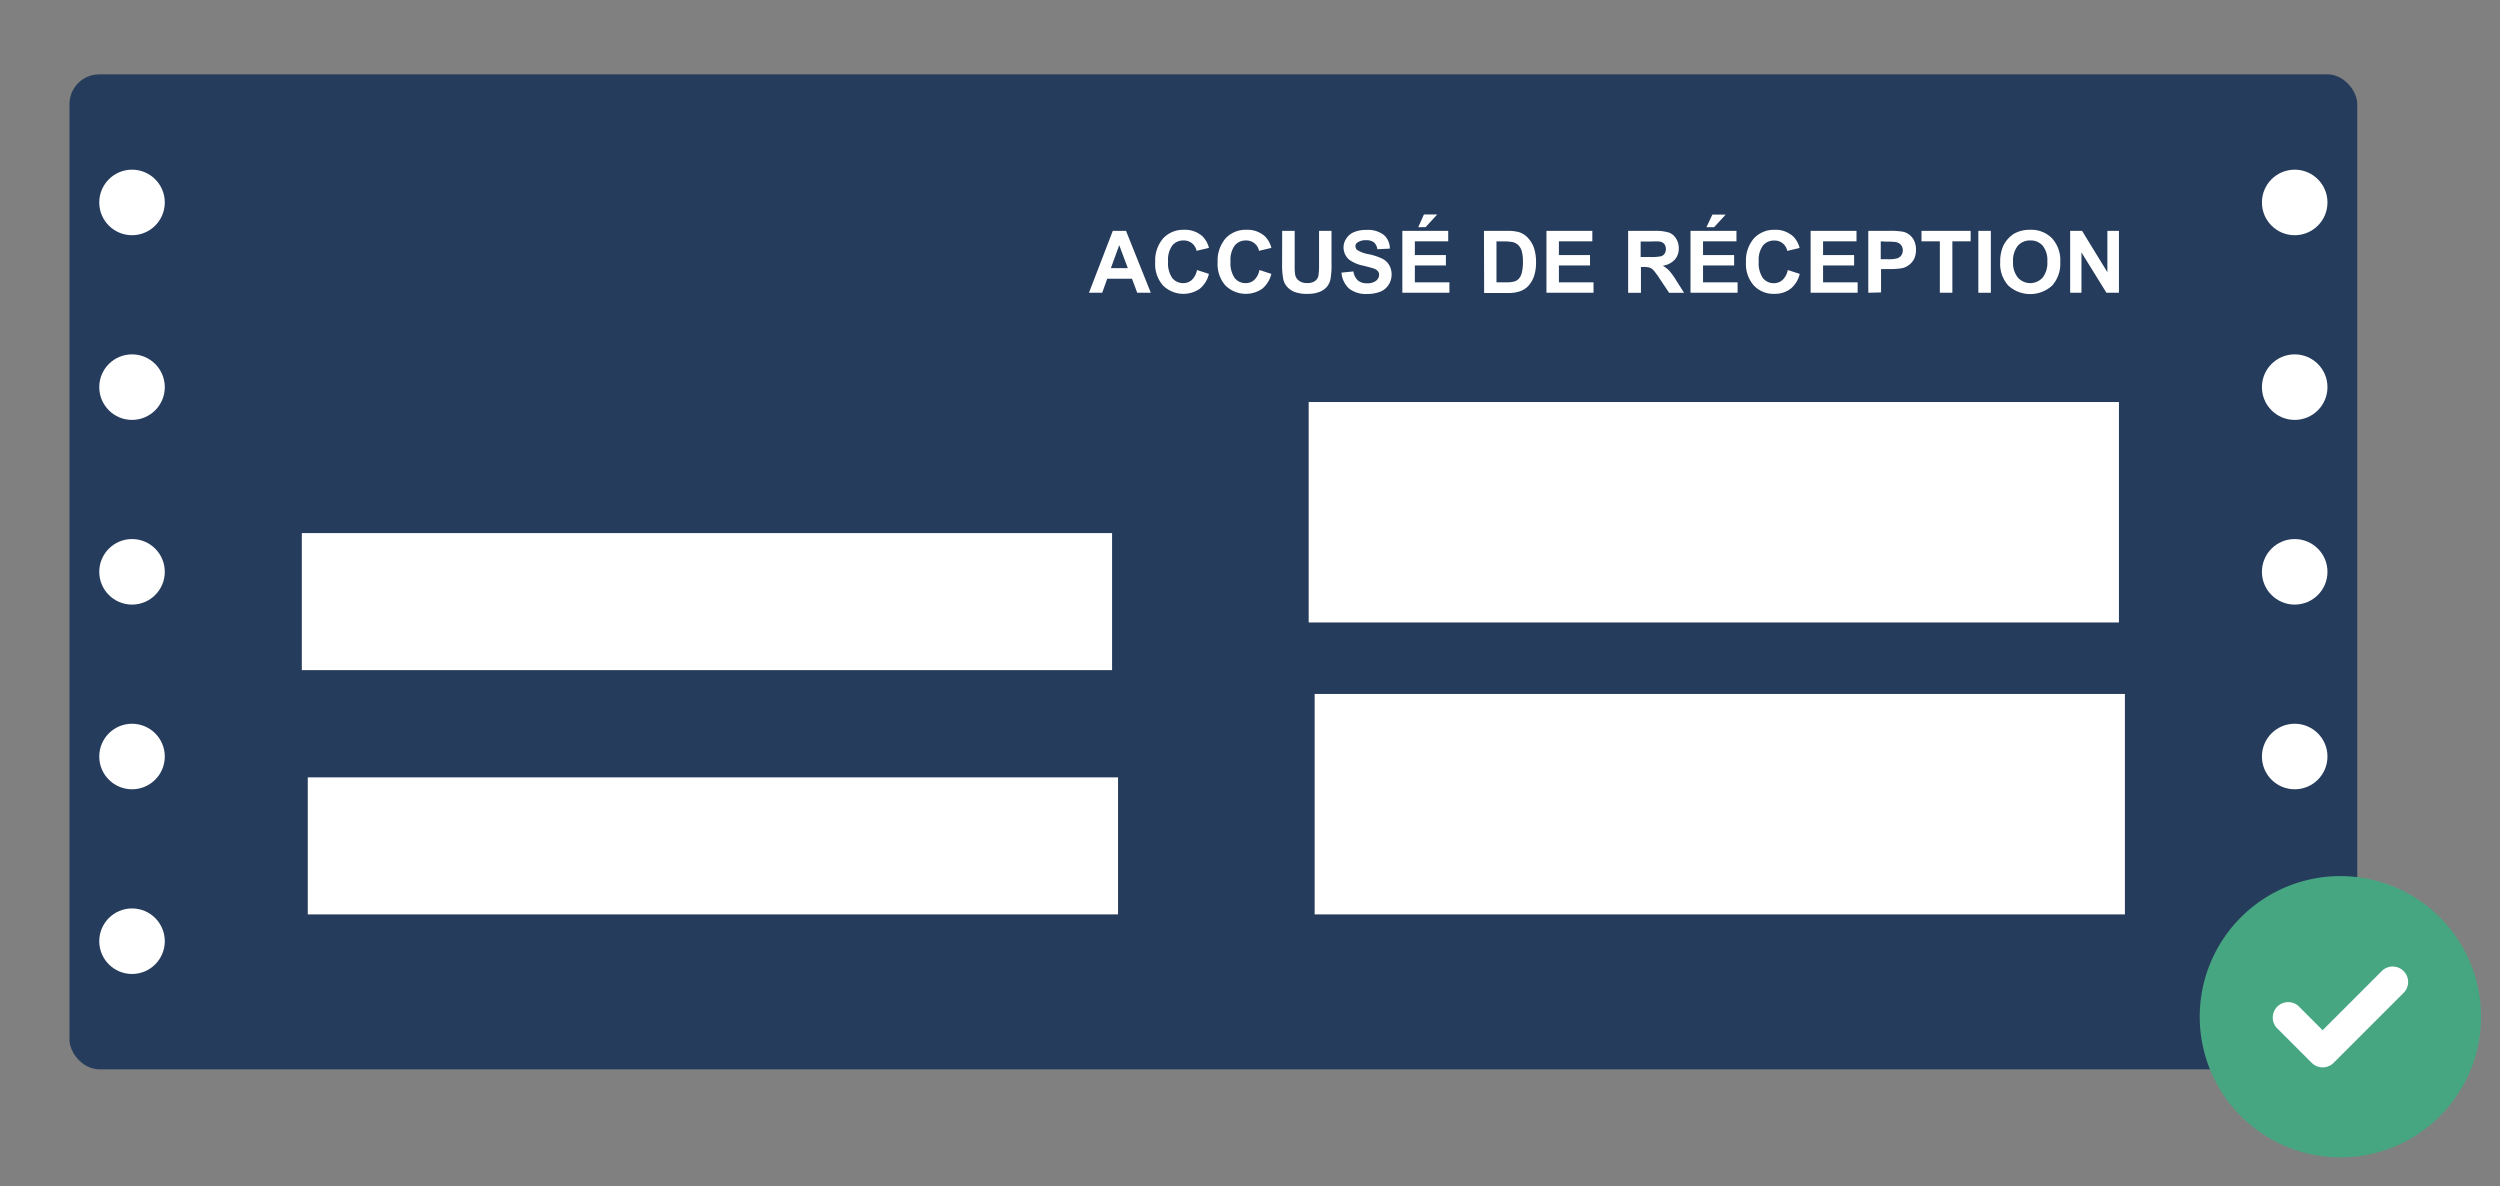 <svg id="Calque_1" data-name="Calque 1" xmlns="http://www.w3.org/2000/svg" viewBox="0 0 419.62 199.12"><rect x="0" y="0" width="419.62" height="199.12" fill="#808080" stroke="none"/><defs><style>.cls-1{fill:#263c5c;}.cls-2{fill:#fff;}.cls-3{fill:#47a682;}</style></defs><rect id="Rectangle_96" data-name="Rectangle 96" class="cls-1" x="11.66" y="12.48" width="384" height="167" rx="5"/><circle class="cls-2" cx="392.82" cy="170.71" r="22.95"/><g id="Groupe_32" data-name="Groupe 32"><circle id="Ellipse_29" data-name="Ellipse 29" class="cls-2" cx="22.16" cy="157.98" r="5.5"/><circle id="Ellipse_30" data-name="Ellipse 30" class="cls-2" cx="22.16" cy="126.98" r="5.5"/><circle id="Ellipse_28" data-name="Ellipse 28" class="cls-2" cx="22.16" cy="95.98" r="5.5"/><circle id="Ellipse_27" data-name="Ellipse 27" class="cls-2" cx="22.16" cy="64.98" r="5.5"/><circle id="Ellipse_26" data-name="Ellipse 26" class="cls-2" cx="22.16" cy="33.98" r="5.5"/></g><g id="Groupe_33" data-name="Groupe 33"><circle id="Ellipse_29-2" data-name="Ellipse 29-2" class="cls-2" cx="385.16" cy="157.98" r="5.5"/><circle id="Ellipse_30-2" data-name="Ellipse 30-2" class="cls-2" cx="385.16" cy="126.98" r="5.5"/><circle id="Ellipse_28-2" data-name="Ellipse 28-2" class="cls-2" cx="385.16" cy="95.98" r="5.5"/><circle id="Ellipse_27-2" data-name="Ellipse 27-2" class="cls-2" cx="385.16" cy="64.98" r="5.5"/><circle id="Ellipse_26-2" data-name="Ellipse 26-2" class="cls-2" cx="385.16" cy="33.98" r="5.5"/></g><g id="Groupe_42" data-name="Groupe 42"><g id="Groupe_40" data-name="Groupe 40"><rect id="Rectangle_97" data-name="Rectangle 97" class="cls-2" x="219.66" y="67.48" width="136" height="37"/></g><g id="Groupe_41" data-name="Groupe 41"><rect id="Rectangle_98" data-name="Rectangle 98" class="cls-2" x="220.66" y="116.48" width="136" height="37"/></g><g id="Groupe_39" data-name="Groupe 39"><rect id="Rectangle_100" data-name="Rectangle 100" class="cls-2" x="51.66" y="130.48" width="136" height="23"/></g><g id="Groupe_38" data-name="Groupe 38"><rect id="Rectangle_101" data-name="Rectangle 101" class="cls-2" x="50.66" y="89.48" width="136" height="23"/></g></g><path id="Tracé_16" data-name="Tracé 16" class="cls-3" d="M369.22,170.66a23.61,23.61,0,1,1,23.61,23.61A23.62,23.62,0,0,1,369.22,170.66Zm34.29-4.08a2.59,2.59,0,0,0-3.66-3.66l-10,10-4.07-4.07a2.59,2.59,0,0,0-3.66,3.65l5.91,5.91a2.6,2.6,0,0,0,3.65,0Z"/><path class="cls-2" d="M193.16,49.14h-2.28L190,46.78h-4.15L185,49.14h-2.22l4-10.39H189ZM189.3,45l-1.44-3.85L186.46,45Z"/><path class="cls-2" d="M200.91,45.32l2,.65a4.52,4.52,0,0,1-1.56,2.52,4.87,4.87,0,0,1-6.16-.59A5.39,5.39,0,0,1,193.9,44a5.7,5.7,0,0,1,1.34-4,4.61,4.61,0,0,1,3.52-1.43,4.34,4.34,0,0,1,3.1,1.12,4.21,4.21,0,0,1,1.06,1.92l-2.08.49a2.16,2.16,0,0,0-.77-1.27,2.19,2.19,0,0,0-1.42-.47,2.36,2.36,0,0,0-1.87.83,4.05,4.05,0,0,0-.72,2.68,4.38,4.38,0,0,0,.71,2.81,2.3,2.3,0,0,0,1.84.84,2.08,2.08,0,0,0,1.44-.54A3,3,0,0,0,200.91,45.32Z"/><path class="cls-2" d="M211.39,45.32l2,.65a4.58,4.58,0,0,1-1.56,2.52,4.87,4.87,0,0,1-6.16-.59A5.39,5.39,0,0,1,204.38,44a5.7,5.7,0,0,1,1.34-4,4.6,4.6,0,0,1,3.52-1.43,4.34,4.34,0,0,1,3.1,1.12,4.21,4.21,0,0,1,1.06,1.92l-2.08.49a2.16,2.16,0,0,0-.77-1.27,2.21,2.21,0,0,0-1.42-.47,2.36,2.36,0,0,0-1.87.83,4.05,4.05,0,0,0-.72,2.68,4.38,4.38,0,0,0,.71,2.81,2.28,2.28,0,0,0,1.84.84,2.08,2.08,0,0,0,1.44-.54A3,3,0,0,0,211.39,45.32Z"/><path class="cls-2" d="M215.21,38.75h2.1v5.63a10.65,10.65,0,0,0,.08,1.74,1.68,1.68,0,0,0,.64,1,2.2,2.2,0,0,0,1.38.39,2.13,2.13,0,0,0,1.35-.37,1.42,1.42,0,0,0,.54-.9,11.51,11.51,0,0,0,.1-1.76V38.75h2.09v5.46a13.38,13.38,0,0,1-.17,2.64,3,3,0,0,1-.62,1.31,3.27,3.27,0,0,1-1.23.84,5.27,5.27,0,0,1-2,.32,5.7,5.7,0,0,1-2.26-.35,3.25,3.25,0,0,1-1.22-.89,2.85,2.85,0,0,1-.58-1.15,12.38,12.38,0,0,1-.21-2.64Z"/><path class="cls-2" d="M225.17,45.76l2-.2a2.49,2.49,0,0,0,.75,1.51,2.27,2.27,0,0,0,1.52.48,2.34,2.34,0,0,0,1.53-.43,1.27,1.27,0,0,0,.51-1,.91.91,0,0,0-.22-.62,1.55,1.55,0,0,0-.75-.45c-.25-.09-.81-.24-1.68-.46a5.89,5.89,0,0,1-2.37-1,2.74,2.74,0,0,1-.95-2.09A2.68,2.68,0,0,1,226,40a2.82,2.82,0,0,1,1.29-1.05,5.26,5.26,0,0,1,2.05-.36,4.39,4.39,0,0,1,2.94.85,3,3,0,0,1,1,2.29l-2.1.1a1.79,1.79,0,0,0-.58-1.16,2.1,2.1,0,0,0-1.32-.35,2.38,2.38,0,0,0-1.43.38.73.73,0,0,0-.34.64.81.81,0,0,0,.31.63,5.37,5.37,0,0,0,1.93.7,10.07,10.07,0,0,1,2.27.75,2.82,2.82,0,0,1,1.14,1.05,3.25,3.25,0,0,1-.08,3.33,3,3,0,0,1-1.4,1.16,6,6,0,0,1-2.26.38,4.5,4.5,0,0,1-3-.92A4,4,0,0,1,225.17,45.76Z"/><path class="cls-2" d="M235.38,49.14V38.75h7.7v1.76h-5.6v2.3h5.21v1.75h-5.21v2.83h5.8v1.75Zm2.67-11L239,36h2.23l-1.94,2.12Z"/><path class="cls-2" d="M249.08,38.75h3.83a7.55,7.55,0,0,1,2,.2,3.51,3.51,0,0,1,1.57,1,4.68,4.68,0,0,1,1,1.68,7.6,7.6,0,0,1,.34,2.46,6.92,6.92,0,0,1-.32,2.21,4.64,4.64,0,0,1-1.11,1.83,3.7,3.7,0,0,1-1.48.83,6.19,6.19,0,0,1-1.85.22h-3.95Zm2.1,1.76v6.88h1.56a5.47,5.47,0,0,0,1.27-.1,1.9,1.9,0,0,0,.85-.43,2.23,2.23,0,0,0,.55-1,6.9,6.9,0,0,0,.21-1.91,6.18,6.18,0,0,0-.21-1.84,2.33,2.33,0,0,0-.6-1,2,2,0,0,0-1-.49,9.05,9.05,0,0,0-1.72-.1Z"/><path class="cls-2" d="M259.57,49.14V38.75h7.7v1.76h-5.61v2.3h5.22v1.75h-5.22v2.83h5.81v1.75Z"/><path class="cls-2" d="M273.28,49.14V38.75h4.42a7.78,7.78,0,0,1,2.42.28,2.38,2.38,0,0,1,1.2,1,2.94,2.94,0,0,1,.46,1.64,2.77,2.77,0,0,1-.69,1.93,3.38,3.38,0,0,1-2,1,4.83,4.83,0,0,1,1.12.87,12.2,12.2,0,0,1,1.19,1.68l1.27,2h-2.51l-1.51-2.26a14.32,14.32,0,0,0-1.11-1.53,1.65,1.65,0,0,0-.63-.43,3.33,3.33,0,0,0-1.05-.12h-.43v4.34Zm2.1-6h1.55a8.29,8.29,0,0,0,1.89-.13,1.12,1.12,0,0,0,.58-.44,1.46,1.46,0,0,0-.06-1.63,1.28,1.28,0,0,0-.79-.4,14.55,14.55,0,0,0-1.53,0h-1.64Z"/><path class="cls-2" d="M283.75,49.14V38.75h7.71v1.76h-5.61v2.3h5.22v1.75h-5.22v2.83h5.8v1.75Zm2.67-11,1-2.12h2.23l-1.95,2.12Z"/><path class="cls-2" d="M300.08,45.32l2,.65a4.52,4.52,0,0,1-1.56,2.52,4.41,4.41,0,0,1-2.75.83,4.47,4.47,0,0,1-3.41-1.42A5.43,5.43,0,0,1,293.06,44a5.7,5.7,0,0,1,1.34-4,4.61,4.61,0,0,1,3.52-1.43A4.33,4.33,0,0,1,301,39.7a4.12,4.12,0,0,1,1.06,1.92l-2.07.49a2.16,2.16,0,0,0-2.19-1.74,2.39,2.39,0,0,0-1.88.83,4.05,4.05,0,0,0-.72,2.68,4.38,4.38,0,0,0,.71,2.81,2.3,2.3,0,0,0,1.84.84,2.08,2.08,0,0,0,1.44-.54A3.11,3.11,0,0,0,300.08,45.32Z"/><path class="cls-2" d="M303.91,49.14V38.75h7.7v1.76H306v2.3h5.21v1.75H306v2.83h5.8v1.75Z"/><path class="cls-2" d="M313.59,49.14V38.75H317a12.46,12.46,0,0,1,2.5.16,2.76,2.76,0,0,1,1.49,1,3.21,3.21,0,0,1,.6,2,3.42,3.42,0,0,1-.34,1.61,3,3,0,0,1-.89,1,2.9,2.9,0,0,1-1.08.49,11.93,11.93,0,0,1-2.18.15h-1.37v3.92Zm2.09-8.63v3h1.15a5.76,5.76,0,0,0,1.66-.16,1.33,1.33,0,0,0,.65-.51,1.43,1.43,0,0,0,.24-.81,1.37,1.37,0,0,0-.33-.94,1.46,1.46,0,0,0-.84-.46,9.8,9.8,0,0,0-1.51-.07Z"/><path class="cls-2" d="M325.6,49.14V40.51h-3.08V38.75h8.25v1.76H327.7v8.63Z"/><path class="cls-2" d="M332.06,49.14V38.75h2.1V49.14Z"/><path class="cls-2" d="M335.73,44a6.52,6.52,0,0,1,.48-2.66,4.76,4.76,0,0,1,1-1.43,3.86,3.86,0,0,1,1.34-.93,5.56,5.56,0,0,1,2.24-.41A4.87,4.87,0,0,1,344.43,40a5.45,5.45,0,0,1,1.38,4,5.46,5.46,0,0,1-1.37,3.94,5.45,5.45,0,0,1-7.34,0A5.37,5.37,0,0,1,335.73,44Zm2.16-.07a3.92,3.92,0,0,0,.82,2.68,2.8,2.8,0,0,0,4.13,0,4,4,0,0,0,.8-2.71,3.89,3.89,0,0,0-.78-2.66,2.64,2.64,0,0,0-2.08-.88,2.67,2.67,0,0,0-2.09.89A3.92,3.92,0,0,0,337.89,43.94Z"/><path class="cls-2" d="M347.47,49.14V38.75h2l4.25,6.94V38.75h1.94V49.14h-2.1l-4.19-6.77v6.77Z"/></svg>